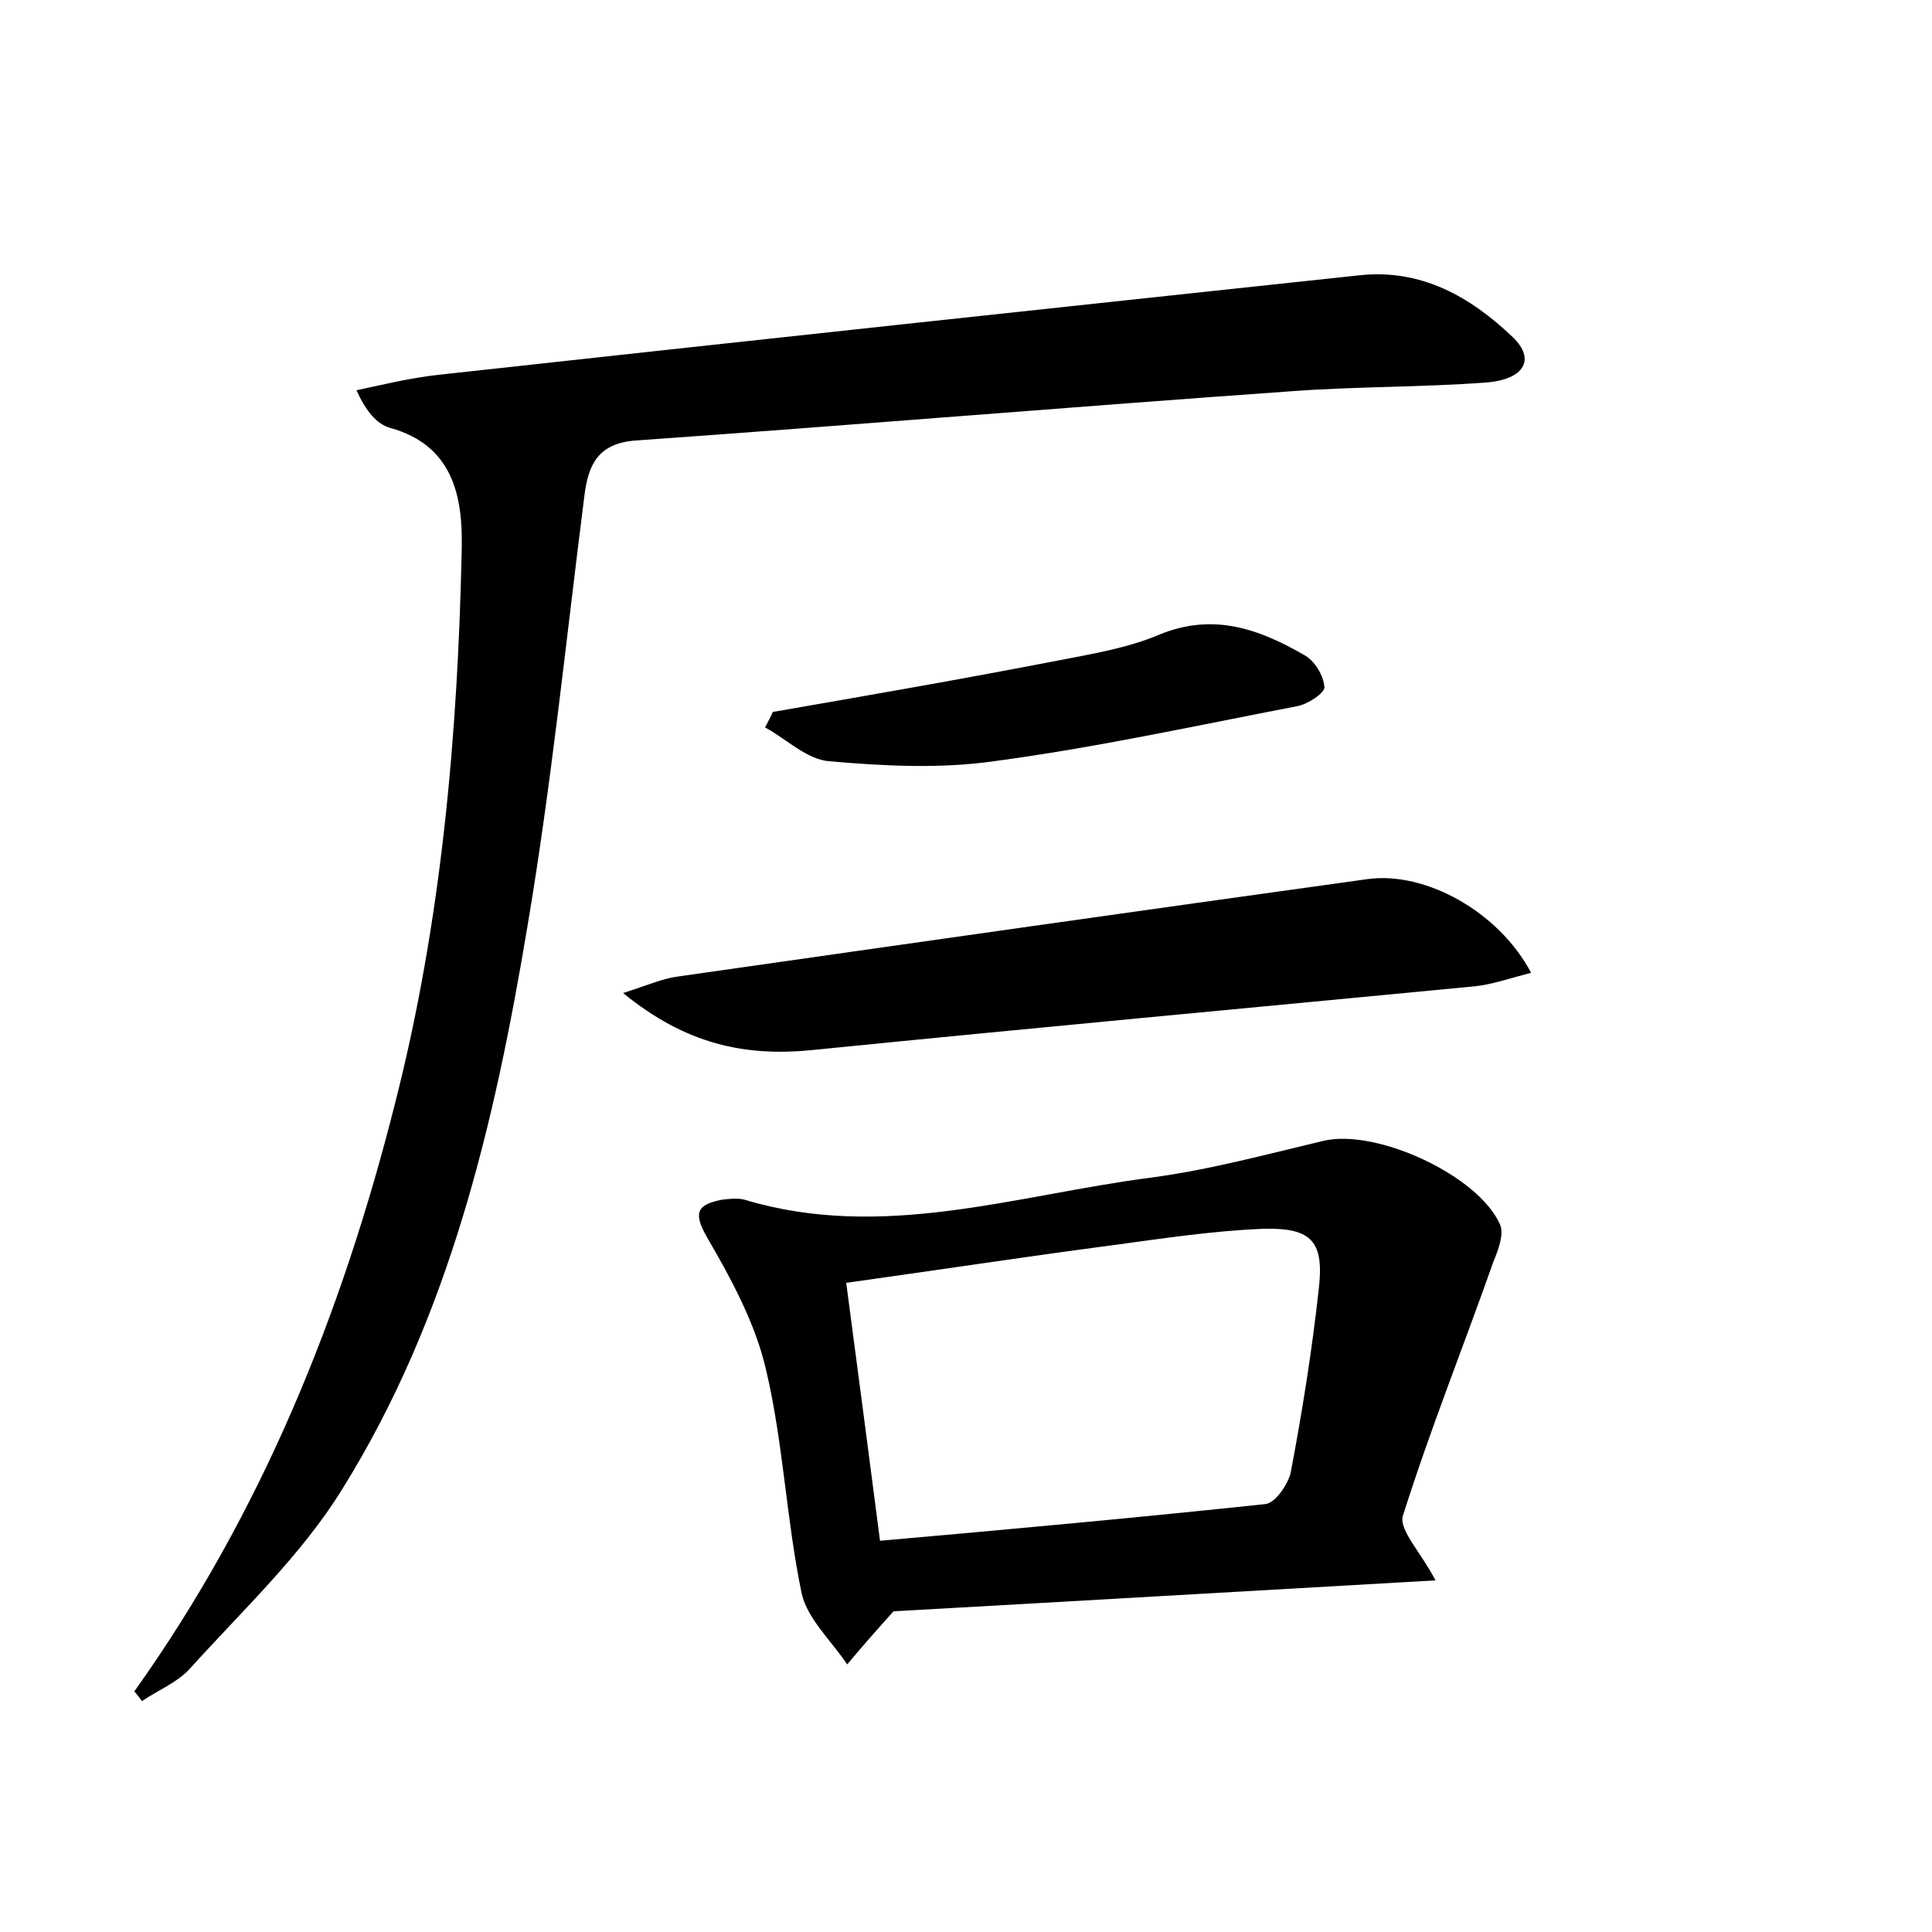 <?xml version="1.0" encoding="utf-8"?>
<!-- Generator: Adobe Illustrator 22.0.0, SVG Export Plug-In . SVG Version: 6.00 Build 0)  -->
<svg version="1.1" id="图层_1" xmlns="http://www.w3.org/2000/svg" xmlns:xlink="http://www.w3.org/1999/xlink" x="0px" y="0px"
	 viewBox="0 0 200 200" style="enable-background:new 0 0 200 200;" xml:space="preserve">
<style type="text/css">
	.st0{fill:#FFFFFF;}
</style>
<g>
	
	<path d="M13.9,175.1c13.2-18.5,21.5-39.1,27-60.9c4.8-18.8,6.5-38.1,6.9-57.5c0.1-5.3-0.9-10.6-7.4-12.4c-1.4-0.4-2.5-1.7-3.5-3.9
		c2.8-0.6,5.7-1.3,8.5-1.6c31.8-3.5,63.5-6.9,95.3-10.3c6.4-0.7,11.5,2.2,15.9,6.4c2.4,2.3,1.2,4.4-2.8,4.7
		c-6.7,0.5-13.4,0.4-20.1,0.9c-22.6,1.6-45.2,3.5-67.9,5.1c-3.9,0.3-4.9,2.5-5.3,5.7c-1.9,14.9-3.4,29.8-5.9,44.6
		c-3.4,20.4-8.1,40.5-19.2,58.3c-4.2,6.8-10.3,12.5-15.8,18.6c-1.3,1.4-3.3,2.2-4.9,3.3C14.4,175.7,14.2,175.4,13.9,175.1z"/>
	<path d="M148.6,163.6c-19.4,1.1-38.1,2.2-56.1,3.2c-1.8,2-3.3,3.7-4.8,5.5c-1.6-2.4-4.1-4.7-4.7-7.3c-1.6-7.6-1.9-15.6-3.7-23.2
		c-1.1-4.8-3.6-9.4-6.1-13.7c-1.5-2.6-1-3.4,1.5-3.9c0.8-0.1,1.7-0.2,2.4,0c14.3,4.3,28.1-0.5,42.1-2.3c6-0.8,11.9-2.4,17.8-3.8
		c5.5-1.3,16.1,3.6,18.3,8.7c0.4,1-0.2,2.6-0.7,3.8c-3.1,8.8-6.6,17.5-9.4,26.4C144.9,158.5,147.1,160.7,148.6,163.6z M91.1,159.5
		c13.6-1.2,26.7-2.4,39.9-3.8c1-0.1,2.3-2,2.6-3.2c1.2-6.3,2.2-12.6,2.9-18.9c0.6-5-0.6-6.5-5.6-6.4c-5.3,0.2-10.5,1-15.7,1.7
		c-9.1,1.2-18.3,2.6-27.6,3.9C88.8,141.8,89.9,150.3,91.1,159.5z"/>
	<path d="M158.5,100.7c-2.3,0.6-4,1.2-5.8,1.4c-22.9,2.2-45.7,4.3-68.6,6.6c-7,0.7-13.1-0.6-19.6-5.9c2.5-0.8,4.1-1.5,5.6-1.7
		c23.8-3.4,47.7-6.8,71.5-10.1C147.5,90.2,155.1,94.3,158.5,100.7z"/>
	<path d="M80,73.7c9.8-1.7,19.6-3.4,29.4-5.3c3.6-0.7,7.3-1.3,10.6-2.7c5.6-2.3,10.3-0.6,15,2.1c1.1,0.6,2,2.1,2.1,3.3
		c0.1,0.6-1.7,1.8-2.8,2c-10.4,2-20.9,4.3-31.4,5.7c-5.6,0.8-11.4,0.5-17.1,0c-2.3-0.2-4.4-2.3-6.6-3.5C79.5,74.7,79.8,74.2,80,73.7
		z"/>
	
</g>
</svg>
